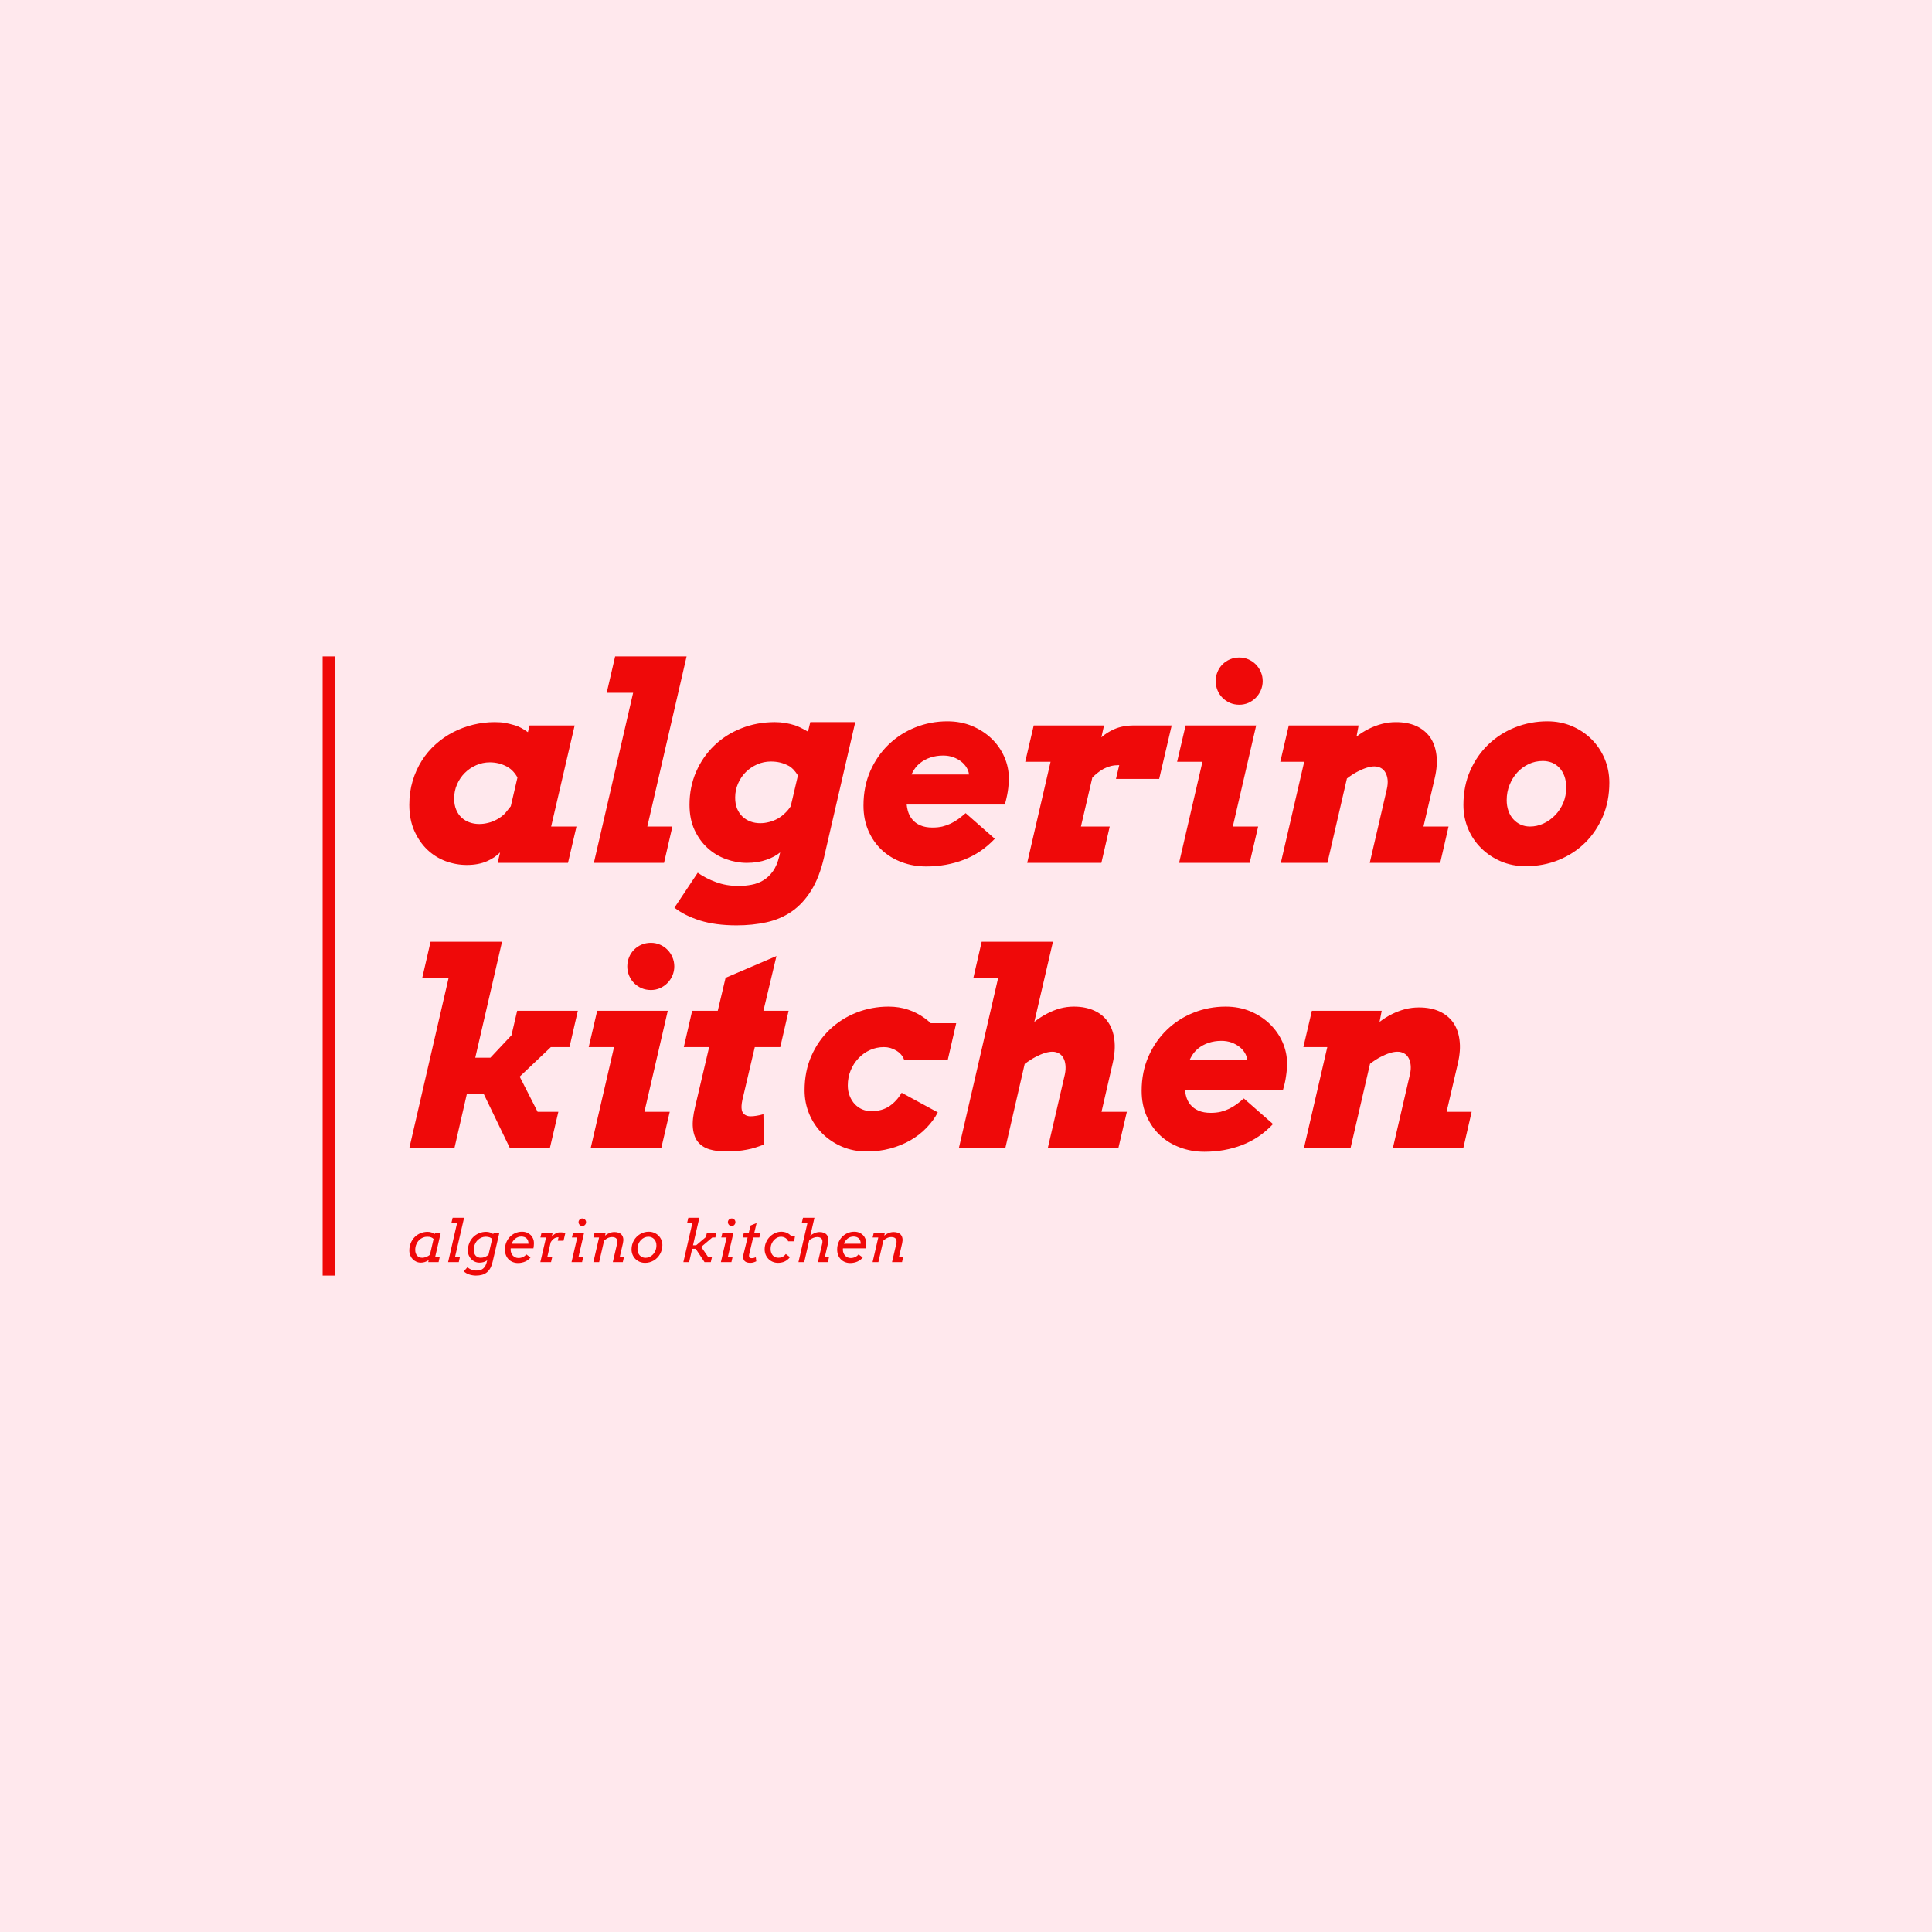 <svg version="1.1" preserveAspectRatio="none" xmlns="http://www.w3.org/2000/svg" width="500" height="500" viewBox="0 0 500 500"><rect width="100%" height="100%" fill="#FFE8ED" fill-opacity="1"/><svg viewBox="297.373 206.302 311.728 150" width="333" height="160.236" x="83.5px" y="169.882px" xmlns="http://www.w3.org/2000/svg" xmlns:xlink="http://www.w3.org/1999/xlink" preserveAspectRatio="none"><defs></defs><style>.aD-YM9nyY4color {fill:#EF0909;fill-opacity:1;}.aD6z1nYkhcolor {fill:#EF0909;fill-opacity:1;}.atBXipXk0bfillColor {fill:#EF0909;fill-opacity:1;}.icon3-str {stroke:#A20F0F;stroke-opacity:1;}.shapeStroke-str {stroke:#E12323;stroke-opacity:1;}</style><g opacity="1" transform="rotate(0 318.373 206.302)">
<svg width="290.728" height="120" x="318.373" y="206.302" version="1.1" preserveAspectRatio="none" viewBox="1.992 -30.391 176.66 72.918">
  <g transform="matrix(1 0 0 1 0 0)" class="aD6z1nYkhcolor"><path id="id-D6z1nYkh15" d="M15 0L15.35-1.54Q14.63-0.78 13.44-0.25L13.44-0.25Q12.17 0.31 10.45 0.31L10.45 0.31Q8.87 0.31 7.34-0.25Q5.82-0.82 4.64-1.94Q3.46-3.07 2.72-4.73Q1.99-6.39 1.99-8.55L1.99-8.55Q1.99-10.43 2.48-12.06Q2.97-13.69 3.83-15.05Q4.69-16.41 5.87-17.46Q7.05-18.52 8.45-19.24Q9.84-19.96 11.40-20.34Q12.95-20.72 14.55-20.72L14.55-20.72Q15.45-20.72 16.08-20.61Q16.72-20.49 17.54-20.25Q18.36-20.02 19.45-19.24L19.45-19.24L19.69-20.23L26.33-20.23L22.87-5.35L26.60-5.35L25.35 0L15 0ZM16.07-7.27L16.07-7.27L16.93-8.34L17.91-12.56Q17.68-13.01 17.30-13.43Q16.93-13.85 16.38-14.16Q15.82-14.47 15.17-14.64Q14.51-14.80 13.85-14.80L13.85-14.80Q12.79-14.80 11.84-14.38Q10.88-13.96 10.17-13.25Q9.45-12.54 9.02-11.56Q8.59-10.59 8.59-9.47L8.59-9.47Q8.59-8.54 8.89-7.83Q9.18-7.13 9.69-6.66Q10.20-6.19 10.86-5.96Q11.52-5.72 12.29-5.72L12.29-5.72Q12.93-5.72 13.60-5.89Q14.28-6.05 14.90-6.40Q15.53-6.74 16.07-7.27Z M31.05-25.04L32.29-30.39L42.81-30.39L37.03-5.35L40.72-5.35L39.49 0L29.16 0L34.94-25.04L31.05-25.04Z M56.45-0.96L56.58-1.54Q55.86-0.92 54.61-0.47L54.61-0.47Q53.30 0 51.68 0L51.68 0Q50.14 0 48.62-0.55Q47.11-1.09 45.92-2.17Q44.73-3.24 43.98-4.84Q43.24-6.45 43.24-8.55L43.24-8.55Q43.24-11.17 44.21-13.40Q45.18-15.63 46.87-17.26Q48.55-18.89 50.85-19.80Q53.14-20.72 55.80-20.72L55.80-20.72Q56.56-20.72 57.31-20.60Q58.07-20.47 58.73-20.26Q59.39-20.06 60.68-19.32L60.68-19.32L61.02-20.72L67.64-20.72L63.05-0.84Q62.36 2.15 61.14 4.09Q59.92 6.04 58.27 7.17Q56.62 8.30 54.57 8.75Q52.52 9.20 50.18 9.20L50.18 9.20Q47.07 9.20 44.79 8.49Q42.52 7.77 41.02 6.60L41.02 6.60L44.45 1.45Q45.63 2.29 47.15 2.84Q48.67 3.40 50.45 3.40L50.45 3.40Q51.45 3.40 52.38 3.22Q53.32 3.05 54.12 2.56Q54.92 2.07 55.53 1.22Q56.13 0.37 56.45-0.96L56.45-0.96ZM57.36-7.38L57.36-7.38Q57.79-7.79 58.14-8.34L58.14-8.34L59.20-12.87Q58.52-13.93 57.87-14.27Q57.23-14.61 56.58-14.77Q55.94-14.92 55.21-14.92L55.21-14.92Q54.16-14.92 53.20-14.50Q52.25-14.08 51.53-13.37Q50.82-12.66 50.39-11.69Q49.96-10.72 49.96-9.61L49.96-9.61Q49.96-8.67 50.25-7.97Q50.55-7.27 51.05-6.80Q51.56-6.33 52.23-6.08Q52.89-5.84 53.65-5.84L53.65-5.84Q54.30-5.84 54.95-6.01Q55.61-6.17 56.22-6.51Q56.84-6.86 57.36-7.38Z M89.65-8.59L75.21-8.59Q75.25-8.13 75.37-7.70L75.37-7.70Q75.57-6.95 76.03-6.40Q76.48-5.84 77.23-5.52Q77.97-5.20 79.02-5.20L79.02-5.20Q79.80-5.20 80.46-5.35Q81.11-5.51 81.70-5.79Q82.29-6.07 82.82-6.46Q83.36-6.86 83.89-7.32L83.89-7.32L88.18-3.55Q86.21-1.45 83.63-0.46Q81.05 0.53 78.09 0.53L78.09 0.53Q76.17 0.53 74.49-0.10Q72.81-0.72 71.56-1.88Q70.31-3.05 69.58-4.71Q68.85-6.37 68.85-8.44L68.85-8.44Q68.85-11.23 69.85-13.52Q70.86-15.80 72.56-17.43Q74.26-19.06 76.49-19.95Q78.73-20.84 81.21-20.84L81.21-20.84Q83.18-20.84 84.84-20.15Q86.50-19.45 87.71-18.29Q88.91-17.13 89.58-15.61Q90.25-14.08 90.25-12.44L90.25-12.44Q90.25-12.05 90.21-11.56Q90.18-11.07 90.10-10.56Q90.02-10.04 89.90-9.53Q89.79-9.02 89.65-8.59L89.65-8.59ZM76.05-13.28L76.05-13.28Q75.98-13.14 75.92-13.01L75.92-13.01L84.38-13.01Q84.34-13.54 84.03-14.03Q83.73-14.53 83.23-14.92Q82.73-15.31 82.06-15.56Q81.39-15.80 80.57-15.80L80.57-15.80Q79.59-15.80 78.70-15.51Q77.81-15.21 77.14-14.66Q76.46-14.10 76.05-13.28Z M114.22-20.23L112.38-12.36L106.02-12.36L106.50-14.39Q105.84-14.39 105.28-14.26Q104.73-14.12 104.21-13.85Q103.69-13.57 103.20-13.16L103.20-13.16Q102.87-12.89 102.54-12.56L102.54-12.56L100.86-5.35L105.10-5.35L103.87 0L92.95 0L96.39-14.88L92.66-14.88L93.91-20.23L104.26-20.23L103.87-18.48Q104.67-19.20 105.78-19.69L105.78-19.69Q107.01-20.23 108.67-20.23L108.67-20.23L114.22-20.23Z M115.02-14.88L116.27-20.23L126.66-20.23L123.22-5.35L126.95-5.35L125.70 0L115.31 0L118.75-14.88L115.02-14.88ZM120.70-26.76L120.70-26.76Q120.70-27.48 120.97-28.12Q121.23-28.75 121.70-29.22Q122.17-29.69 122.80-29.96Q123.44-30.23 124.18-30.23L124.18-30.23Q124.88-30.23 125.51-29.96Q126.13-29.69 126.60-29.22Q127.07-28.75 127.34-28.12Q127.62-27.48 127.62-26.76L127.62-26.76Q127.62-26.04 127.34-25.40Q127.07-24.77 126.60-24.30Q126.13-23.83 125.51-23.55Q124.88-23.28 124.18-23.28L124.18-23.28Q123.44-23.28 122.80-23.55Q122.17-23.83 121.70-24.30Q121.23-24.77 120.97-25.40Q120.70-26.04 120.70-26.76Z M130.21-14.88L131.46-20.23L141.74-20.23L141.43-18.57L141.43-18.59Q142.30-19.26 143.24-19.73Q144.18-20.20 145.18-20.46Q146.17-20.72 147.23-20.72L147.23-20.72Q148.93-20.72 150.20-20.16Q151.46-19.59 152.23-18.54Q152.99-17.48 153.19-15.95Q153.40-14.41 152.95-12.48L152.95-12.48L151.29-5.35L154.98-5.35L153.75 0L143.38 0L145.90-10.88Q146.07-11.62 146.01-12.24Q145.94-12.85 145.69-13.29Q145.45-13.73 145.03-13.96Q144.61-14.20 144.06-14.20L144.06-14.20Q143.07-14.20 141.60-13.44L141.60-13.44Q140.84-13.05 140.02-12.42L140.02-12.42L137.15 0L130.29 0L133.73-14.88L130.21-14.88Z M157.17-8.52L157.17-8.52Q157.17-11.31 158.17-13.58Q159.18-15.86 160.88-17.47Q162.58-19.08 164.81-19.96Q167.05-20.84 169.53-20.84L169.53-20.84Q171.45-20.84 173.12-20.14Q174.79-19.43 176.02-18.21Q177.25-16.99 177.95-15.34Q178.65-13.69 178.65-11.80L178.65-11.80Q178.65-9.12 177.71-6.88Q176.76-4.63 175.11-2.99Q173.46-1.35 171.20-0.43Q168.95 0.49 166.33 0.49L166.33 0.49Q164.36 0.49 162.69-0.22Q161.02-0.94 159.79-2.16Q158.55-3.38 157.86-5.02Q157.17-6.66 157.17-8.52ZM163.54-9.24L163.54-9.24Q163.54-8.38 163.79-7.67Q164.04-6.95 164.50-6.44Q164.96-5.92 165.60-5.63Q166.23-5.35 166.97-5.35L166.97-5.35Q167.99-5.35 168.95-5.79Q169.90-6.23 170.65-7.00Q171.41-7.77 171.86-8.82Q172.30-9.86 172.30-11.07L172.30-11.07Q172.30-12.07 172.02-12.80Q171.74-13.54 171.27-14.02Q170.80-14.51 170.18-14.76Q169.55-15 168.85-15L168.85-15Q167.73-15 166.77-14.54Q165.80-14.08 165.09-13.30Q164.38-12.52 163.96-11.47Q163.54-10.43 163.54-9.24Z M3.89 16.96L5.12 11.61L15.64 11.61L11.70 28.68L13.93 28.68L17.03 25.38L17.87 21.77L26.80 21.77L25.57 27.12L22.83 27.12L18.24 31.47L20.88 36.65L23.93 36.65L22.68 42L16.80 42L12.97 34.07L10.45 34.07L8.63 42L1.99 42L7.77 16.96L3.89 16.96Z M28.40 27.12L29.65 21.77L40.04 21.77L36.60 36.65L40.33 36.65L39.08 42L28.69 42L32.13 27.12L28.40 27.12ZM34.08 15.24L34.08 15.24Q34.08 14.52 34.35 13.88Q34.61 13.25 35.08 12.78Q35.55 12.31 36.18 12.04Q36.82 11.77 37.56 11.77L37.56 11.77Q38.26 11.77 38.89 12.04Q39.51 12.31 39.98 12.78Q40.45 13.25 40.72 13.88Q41.00 14.52 41.00 15.24L41.00 15.24Q41.00 15.96 40.72 16.60Q40.45 17.23 39.98 17.70Q39.51 18.17 38.89 18.45Q38.26 18.72 37.56 18.72L37.56 18.72Q36.82 18.72 36.18 18.45Q35.55 18.17 35.08 17.70Q34.61 17.23 34.35 16.60Q34.08 15.96 34.08 15.24Z M42.40 27.12L43.63 21.77L47.40 21.77L48.55 16.92L56.04 13.72L54.12 21.77L57.83 21.77L56.60 27.12L52.85 27.12L51.15 34.36Q50.86 35.46 50.90 36.10Q50.94 36.75 51.32 37.03Q51.70 37.31 52.21 37.31L52.21 37.31Q52.62 37.31 53.10 37.23Q53.57 37.16 54.12 37L54.12 37L54.20 41.47Q53.57 41.71 52.97 41.90Q52.36 42.10 51.69 42.22Q51.02 42.35 50.26 42.42Q49.51 42.49 48.63 42.49L48.63 42.49Q47.23 42.49 46.16 42.17Q45.10 41.84 44.48 41.08Q43.87 40.32 43.74 39.04Q43.61 37.76 44.08 35.85L44.08 35.85L46.13 27.12L42.40 27.12Z M74.82 28.95L74.82 28.95Q74.51 28.13 73.67 27.63Q72.83 27.12 71.86 27.12L71.86 27.12Q70.76 27.12 69.79 27.56Q68.83 28.00 68.11 28.77Q67.38 29.54 66.96 30.56Q66.54 31.59 66.54 32.76L66.54 32.76Q66.54 33.64 66.83 34.33Q67.11 35.03 67.58 35.53Q68.05 36.02 68.67 36.29Q69.30 36.55 69.98 36.55L69.98 36.55Q71.60 36.55 72.69 35.80Q73.77 35.05 74.47 33.84L74.47 33.84L79.79 36.73Q79.16 37.94 78.14 38.99Q77.13 40.05 75.78 40.83Q74.43 41.61 72.80 42.05Q71.17 42.49 69.34 42.49L69.34 42.49Q67.36 42.49 65.69 41.78Q64.02 41.06 62.79 39.84Q61.56 38.62 60.87 36.98Q60.18 35.34 60.18 33.48L60.18 33.48Q60.18 30.69 61.18 28.42Q62.19 26.14 63.89 24.53Q65.59 22.92 67.82 22.04Q70.06 21.16 72.54 21.16L72.54 21.16Q74.10 21.16 75.43 21.61Q76.76 22.06 77.83 22.84L77.83 22.84Q78.32 23.19 78.75 23.60L78.75 23.60L82.50 23.60L81.27 28.95L74.82 28.95Z M95.98 42L98.50 31.12Q98.65 30.38 98.58 29.76Q98.52 29.15 98.27 28.71Q98.03 28.27 97.61 28.04Q97.19 27.80 96.66 27.80L96.66 27.80Q95.66 27.80 94.20 28.56L94.20 28.56Q93.42 28.97 92.58 29.60L92.58 29.60L89.73 42L82.89 42L88.67 16.96L85.02 16.96L86.25 11.61L96.74 11.61L94.00 23.41L94.02 23.39Q94.90 22.70 95.84 22.21Q96.78 21.71 97.77 21.43Q98.77 21.16 99.82 21.16L99.82 21.16Q101.52 21.16 102.80 21.74Q104.08 22.31 104.83 23.40Q105.59 24.48 105.78 26.02Q105.98 27.57 105.53 29.52L105.53 29.52L103.89 36.65L107.62 36.65L106.37 42L95.98 42Z M130.61 33.41L116.17 33.41Q116.21 33.88 116.33 34.30L116.33 34.30Q116.52 35.05 116.98 35.60Q117.44 36.16 118.18 36.48Q118.93 36.80 119.98 36.80L119.98 36.80Q120.76 36.80 121.42 36.65Q122.07 36.49 122.66 36.21Q123.24 35.93 123.78 35.54Q124.32 35.14 124.84 34.68L124.84 34.68L129.14 38.45Q127.17 40.55 124.59 41.54Q122.01 42.53 119.04 42.53L119.04 42.53Q117.13 42.53 115.45 41.90Q113.77 41.28 112.52 40.12Q111.27 38.95 110.54 37.29Q109.80 35.63 109.80 33.56L109.80 33.56Q109.80 30.77 110.81 28.48Q111.82 26.20 113.52 24.57Q115.21 22.94 117.45 22.05Q119.69 21.16 122.17 21.16L122.17 21.16Q124.14 21.16 125.80 21.85Q127.46 22.55 128.66 23.71Q129.86 24.87 130.54 26.39Q131.21 27.92 131.21 29.56L131.21 29.56Q131.21 29.95 131.17 30.44Q131.13 30.93 131.05 31.44Q130.98 31.96 130.86 32.47Q130.74 32.98 130.61 33.41L130.61 33.41ZM117.01 28.72L117.01 28.72Q116.93 28.86 116.88 28.99L116.88 28.99L125.33 28.99Q125.29 28.46 124.99 27.97Q124.69 27.47 124.19 27.08Q123.69 26.69 123.02 26.44Q122.34 26.20 121.52 26.20L121.52 26.20Q120.55 26.20 119.66 26.49Q118.77 26.79 118.10 27.34Q117.42 27.90 117.01 28.72Z M133.61 27.12L134.86 21.77L145.14 21.77L144.82 23.43L144.82 23.41Q145.70 22.74 146.64 22.27Q147.58 21.80 148.57 21.54Q149.57 21.28 150.63 21.28L150.63 21.28Q152.32 21.28 153.59 21.84Q154.86 22.41 155.63 23.46Q156.39 24.52 156.59 26.05Q156.80 27.59 156.35 29.52L156.35 29.52L154.69 36.65L158.38 36.65L157.15 42L146.78 42L149.30 31.12Q149.47 30.38 149.40 29.76Q149.34 29.15 149.09 28.71Q148.85 28.27 148.43 28.04Q148.01 27.80 147.46 27.80L147.46 27.80Q146.46 27.80 145 28.56L145 28.56Q144.24 28.95 143.42 29.58L143.42 29.58L140.55 42L133.69 42L137.13 27.12L133.61 27.12Z"/></g>
</svg>
</g><g opacity="1" transform="rotate(0 297.373 206.302)">
<svg width="3" height="150" x="297.373" y="206.302" version="1.1" preserveAspectRatio="none" viewBox="0 0 3 150">
  <defs><rect x="0" y="0" width="3" height="150" rx="0px" ry="0px" id="id-tBXipXk0b1713565472646"></rect></defs><use class="atBXipXk0bfillColor shapeStroke-str" style="stroke-width:0;" xlink:href="#id-tBXipXk0b1713565472646"></use>
</svg>
</g><g opacity="1" transform="rotate(0 318.373 342.302)">
<svg width="119.629" height="14" x="318.373" y="342.302" version="1.1" preserveAspectRatio="none" viewBox="2.051 -30.391 338.289 39.59">
  <g transform="matrix(1 0 0 1 0 0)" class="aD-YM9nyY4color"><path id="id-D-YM9nyY416" d="M15 0L15.31-1.37Q14.00-0.49 12.69-0.07Q11.37 0.35 9.96 0.35L9.96 0.35Q8.30 0.35 6.86-0.29Q5.41-0.94 4.35-2.05Q3.28-3.16 2.67-4.68Q2.05-6.19 2.05-7.93L2.05-7.93Q2.05-10.76 3.05-13.13Q4.04-15.49 5.75-17.19Q7.46-18.89 9.74-19.82Q12.01-20.76 14.57-20.76L14.57-20.76Q16.04-20.76 17.32-20.32Q18.61-19.88 19.43-19.18L19.43-19.18L19.69-20.23L23.61-20.23L19.71-3.36L22.85-3.36L22.09 0L15 0ZM10.88-3.01L10.88-3.01Q11.60-3.01 12.35-3.18Q13.11-3.36 13.79-3.63Q14.47-3.91 15.08-4.27Q15.68-4.63 16.15-5.02L16.15-5.02L18.67-15.84Q18.16-16.48 17.09-16.94Q16.02-17.40 14.28-17.40L14.28-17.40Q12.77-17.40 11.31-16.79Q9.84-16.17 8.69-15.01Q7.54-13.85 6.82-12.16Q6.09-10.47 6.09-8.32L6.09-8.32Q6.09-7.07 6.45-6.08Q6.80-5.10 7.42-4.41Q8.05-3.73 8.94-3.37Q9.82-3.01 10.88-3.01Z M30.92-27.03L31.72-30.39L39.57-30.39L33.32-3.36L36.68-3.36L35.92 0L28.61 0L34.82-27.03L30.92-27.03Z M55.41-1.25L55.41-1.25Q54.18-0.39 52.88-0.02Q51.58 0.35 50.08 0.35L50.08 0.35Q48.42 0.35 46.97-0.29Q45.53-0.94 44.46-2.05Q43.40-3.16 42.78-4.68Q42.17-6.19 42.17-7.93L42.17-7.93Q42.17-10.76 43.16-13.13Q44.16-15.49 45.87-17.19Q47.58-18.89 49.85-19.82Q52.13-20.76 54.69-20.76L54.69-20.76Q56.15-20.76 57.44-20.32Q58.73-19.88 59.55-19.18L59.55-19.18L59.80-20.23L63.77-20.23L59.12-0.23Q58.53 2.30 57.56 4.09Q56.58 5.88 55.17 7.01Q53.77 8.14 51.90 8.67Q50.04 9.20 47.67 9.20L47.67 9.20Q46.60 9.20 45.45 9.02Q44.30 8.85 43.19 8.49Q42.09 8.13 41.11 7.58Q40.14 7.03 39.39 6.29L39.39 6.29L41.91 3.44Q42.38 3.95 43.05 4.37Q43.71 4.79 44.51 5.10Q45.31 5.41 46.20 5.59Q47.09 5.76 48.01 5.76L48.01 5.76Q49.41 5.76 50.56 5.46Q51.72 5.16 52.63 4.40Q53.53 3.65 54.21 2.37Q54.88 1.09 55.41-1.25ZM50.99-3.01L50.99-3.01Q52.52-3.01 53.85-3.55Q55.17-4.10 56.29-5.04L56.29-5.04L58.79-15.82Q58.28-16.46 57.21-16.93Q56.13-17.40 54.39-17.40L54.39-17.40Q52.89-17.40 51.42-16.79Q49.96-16.17 48.81-15.01Q47.65-13.85 46.93-12.16Q46.21-10.47 46.21-8.32L46.21-8.32Q46.21-7.07 46.56-6.08Q46.91-5.10 47.54-4.41Q48.16-3.73 49.05-3.37Q49.94-3.01 50.99-3.01Z M87.07-9.43L71.52-9.43Q71.50-9.16 71.48-8.96Q71.46-8.77 71.46-8.59L71.46-8.59Q71.46-7.36 71.86-6.31Q72.26-5.25 72.98-4.48Q73.69-3.71 74.68-3.27Q75.66-2.83 76.83-2.83L76.83-2.83Q78.40-2.83 79.81-3.47Q81.23-4.10 82.19-5.31L82.19-5.31L85.08-3.20Q84.41-2.32 83.49-1.62Q82.58-0.92 81.46-0.42Q80.35 0.08 79.09 0.34Q77.83 0.61 76.52 0.61L76.52 0.61Q74.65 0.61 73.02-0.02Q71.38-0.64 70.16-1.84Q68.94-3.03 68.25-4.76Q67.56-6.48 67.56-8.67L67.56-8.67Q67.56-11.19 68.44-13.41Q69.33-15.63 70.91-17.28Q72.48-18.93 74.63-19.88Q76.77-20.84 79.27-20.84L79.27-20.84Q81.21-20.84 82.72-20.19Q84.24-19.53 85.29-18.46Q86.35-17.38 86.89-15.98Q87.44-14.57 87.44-13.09L87.44-13.09Q87.44-12.09 87.33-11.16Q87.22-10.23 87.07-9.43L87.07-9.43ZM78.75-17.52L78.75-17.52Q77.58-17.52 76.55-17.15Q75.52-16.78 74.69-16.11Q73.85-15.45 73.20-14.55Q72.56-13.65 72.15-12.60L72.15-12.60L83.67-12.60Q83.69-13.81 83.35-14.74Q83.01-15.66 82.35-16.28Q81.70-16.89 80.78-17.21Q79.86-17.52 78.75-17.52Z M108.98-20.12L107.69-14.65L103.73-14.65L104.29-17.03Q102.40-17.03 101.07-16.06Q99.74-15.10 98.88-13.52L98.88-13.52L96.54-3.36L99.90-3.36L99.14 0L91.81 0L95.72-16.88L91.85-16.88L92.65-20.23L100.29-20.23L99.65-17.46Q100.19-18.09 100.82-18.62Q101.44-19.16 102.14-19.55Q102.83-19.94 103.58-20.17Q104.33-20.39 105.09-20.39L105.09-20.39Q105.80-20.39 106.31-20.37Q106.81-20.35 107.39-20.30Q107.97-20.25 108.98-20.12L108.98-20.12Z M113.45-16.88L114.25-20.23L121.81-20.23L117.91-3.36L121.15-3.36L120.39 0L113.18 0L117.09-16.88L113.45-16.88ZM117.98-27.36L117.98-27.36Q117.98-27.89 118.19-28.36Q118.39-28.83 118.75-29.17Q119.10-29.51 119.57-29.72Q120.04-29.92 120.58-29.92L120.58-29.92Q121.11-29.92 121.58-29.72Q122.05-29.51 122.39-29.17Q122.73-28.83 122.94-28.36Q123.14-27.89 123.14-27.36L123.14-27.36Q123.14-26.84 122.94-26.36Q122.73-25.88 122.39-25.52Q122.05-25.16 121.58-24.94Q121.11-24.73 120.58-24.73L120.58-24.73Q120.04-24.73 119.57-24.94Q119.10-25.16 118.75-25.52Q118.39-25.88 118.19-26.36Q117.98-26.84 117.98-27.36Z M128.18-16.88L128.98-20.23L136.62-20.23L136.13-18.16Q137.51-19.32 139.17-19.96Q140.82-20.61 142.65-20.61L142.65-20.61Q144.21-20.61 145.47-20.14Q146.73-19.67 147.53-18.71Q148.34-17.75 148.59-16.33Q148.84-14.90 148.41-13.01L148.41-13.01L146.19-3.36L149.06-3.36L148.30 0L141.46 0L144.37-12.52Q144.92-14.82 144.02-16.00Q143.12-17.17 140.97-17.17L140.97-17.17Q139.45-17.17 138.08-16.51Q136.71-15.86 135.48-14.69L135.48-14.69L132.10 0L128.14 0L132.05-16.88L128.18-16.88Z M154.29-8.77L154.29-8.77Q154.29-10.45 154.71-11.99Q155.13-13.54 155.90-14.88Q156.67-16.23 157.76-17.32Q158.84-18.42 160.15-19.20Q161.46-19.98 162.95-20.41Q164.45-20.84 166.05-20.84L166.05-20.84Q168.06-20.84 169.78-20.13Q171.50-19.41 172.75-18.17Q174.00-16.93 174.71-15.26Q175.42-13.59 175.42-11.68L175.42-11.68Q175.42-9.98 174.99-8.42Q174.56-6.86 173.79-5.51Q173.02-4.16 171.95-3.05Q170.87-1.93 169.56-1.15Q168.24-0.37 166.73 0.06Q165.23 0.49 163.61 0.49L163.61 0.49Q161.58 0.49 159.88-0.22Q158.18-0.94 156.93-2.19Q155.68-3.44 154.98-5.13Q154.29-6.82 154.29-8.77ZM158.37-9.04L158.37-9.04Q158.37-7.68 158.77-6.55Q159.17-5.43 159.90-4.64Q160.62-3.85 161.64-3.41Q162.65-2.97 163.86-2.97L163.86-2.97Q165.29-2.97 166.64-3.59Q168.00-4.22 169.04-5.33Q170.07-6.45 170.71-8.01Q171.34-9.57 171.34-11.45L171.34-11.45Q171.34-12.81 170.92-13.91Q170.50-15 169.76-15.78Q169.02-16.56 168.01-16.98Q167.01-17.40 165.81-17.40L165.81-17.40Q164.37-17.40 163.03-16.79Q161.69-16.17 160.66-15.07Q159.62-13.96 159.00-12.42Q158.37-10.88 158.37-9.04Z M192.40-27.03L193.20-30.39L200.75-30.39L196.40-11.56L198.59-11.56L205.23-17.19L205.95-20.23L212.51-20.23L211.71-16.88L209.62-16.88L202.02-10.45L206.91-3.32L209.35-3.32L208.59 0L204.31 0L198.24-9.16L195.85-9.16L193.74 0L189.80 0L196.01-27.03L192.40-27.03Z M215.77-16.88L216.57-20.23L224.13-20.23L220.23-3.36L223.47-3.36L222.71 0L215.50 0L219.41-16.88L215.77-16.88ZM220.30-27.36L220.30-27.36Q220.30-27.89 220.51-28.36Q220.71-28.83 221.07-29.17Q221.42-29.51 221.89-29.72Q222.36-29.92 222.90-29.92L222.90-29.92Q223.43-29.92 223.90-29.72Q224.37-29.51 224.71-29.17Q225.05-28.83 225.26-28.36Q225.46-27.89 225.46-27.36L225.46-27.36Q225.46-26.84 225.26-26.36Q225.05-25.88 224.71-25.52Q224.37-25.16 223.90-24.94Q223.43-24.73 222.90-24.73L222.90-24.73Q222.36-24.73 221.89-24.94Q221.42-25.16 221.07-25.52Q220.71-25.88 220.51-26.36Q220.30-26.84 220.30-27.36Z M230.46-16.88L231.26-20.23L234.64-20.23L235.83-25.08L239.95-26.76L238.41-20.23L242.67-20.23L241.87-16.88L237.61-16.88L235.03-5.96Q234.93-5.57 234.84-5.17Q234.76-4.77 234.76-4.32L234.76-4.32Q234.76-3.44 235.24-3.08Q235.71-2.71 236.75-2.71L236.75-2.71Q237.86-2.71 239.43-3.36L239.43-3.36L239.76-0.57Q238.72-0.08 237.76 0.21Q236.81 0.49 235.64 0.49L235.64 0.49Q234.41 0.49 233.39 0.19Q232.37-0.12 231.71-0.81Q231.05-1.50 230.83-2.63Q230.62-3.75 230.99-5.39L230.99-5.39L233.80-16.88L230.46-16.88Z M261.61-14.28L261.61-14.28Q261.30-15.06 260.78-15.64Q260.26-16.23 259.60-16.62Q258.94-17.01 258.15-17.21Q257.37-17.40 256.53-17.40L256.53-17.40Q255.46-17.40 254.24-16.85Q253.02-16.29 251.97-15.21Q250.93-14.14 250.24-12.58Q249.56-11.02 249.56-9.00L249.56-9.00Q249.56-7.54 249.99-6.42Q250.42-5.29 251.14-4.53Q251.87-3.77 252.82-3.39Q253.78-3.01 254.85-3.01L254.85-3.01Q255.64-3.01 256.32-3.13Q257.00-3.26 257.62-3.56Q258.23-3.87 258.82-4.36Q259.40-4.84 259.97-5.57L259.97-5.57L262.80-3.44Q262.04-2.36 261.08-1.61Q260.13-0.86 259.07-0.39Q258.02 0.08 256.89 0.28Q255.77 0.49 254.68 0.49L254.68 0.49Q252.69 0.49 251.00-0.22Q249.31-0.94 248.09-2.19Q246.87-3.44 246.17-5.13Q245.48-6.82 245.48-8.77L245.48-8.77Q245.48-11.43 246.48-13.64Q247.47-15.86 249.09-17.46Q250.71-19.06 252.75-19.95Q254.80-20.84 256.89-20.84L256.89-20.84Q257.86-20.84 258.84-20.65Q259.81-20.47 260.71-20.07Q261.61-19.67 262.39-19.06Q263.17-18.46 263.80-17.64L263.80-17.64L266.24-17.64L265.69-14.28L261.61-14.28Z M281.96 0L284.87-12.52Q285.42-14.82 284.51-16.00Q283.60-17.17 281.47-17.17L281.47-17.17Q280.17-17.17 278.76-16.60Q277.35-16.04 276.06-15.10L276.06-15.10L272.59 0L268.64 0L274.85-27.03L270.95-27.03L271.75-30.39L279.60-30.39L276.77-18.16Q278.19-19.28 279.81-19.94Q281.44-20.61 283.15-20.61L283.15-20.61Q284.72-20.61 285.98-20.14Q287.24-19.67 288.03-18.71Q288.82-17.75 289.08-16.33Q289.35-14.90 288.92-13.01L288.92-13.01L286.69-3.36L289.56-3.36L288.80 0L281.96 0Z M314.68-9.43L299.13-9.43Q299.11-9.16 299.09-8.96Q299.07-8.77 299.07-8.59L299.07-8.59Q299.07-7.36 299.47-6.31Q299.87-5.25 300.58-4.48Q301.30-3.71 302.28-3.27Q303.27-2.83 304.44-2.83L304.44-2.83Q306.00-2.83 307.42-3.47Q308.84-4.10 309.79-5.31L309.79-5.31L312.68-3.20Q312.02-2.32 311.10-1.62Q310.18-0.92 309.07-0.42Q307.96 0.08 306.70 0.34Q305.44 0.61 304.13 0.61L304.13 0.61Q302.25 0.61 300.62-0.02Q298.99-0.64 297.77-1.84Q296.55-3.03 295.86-4.76Q295.16-6.48 295.16-8.67L295.16-8.67Q295.16-11.19 296.05-13.41Q296.94-15.63 298.51-17.28Q300.09-18.93 302.24-19.88Q304.38-20.84 306.88-20.84L306.88-20.84Q308.82-20.84 310.33-20.19Q311.84-19.53 312.90-18.46Q313.95-17.38 314.50-15.98Q315.05-14.57 315.05-13.09L315.05-13.09Q315.05-12.09 314.94-11.16Q314.83-10.23 314.68-9.43L314.68-9.43ZM306.36-17.52L306.36-17.52Q305.18-17.52 304.16-17.15Q303.13-16.78 302.29-16.11Q301.45-15.45 300.81-14.55Q300.16-13.65 299.75-12.60L299.75-12.60L311.28-12.60Q311.30-13.81 310.96-14.74Q310.61-15.66 309.96-16.28Q309.31-16.89 308.39-17.21Q307.47-17.52 306.36-17.52Z M319.46-16.88L320.26-20.23L327.90-20.23L327.41-18.16Q328.80-19.32 330.45-19.96Q332.10-20.61 333.93-20.61L333.93-20.61Q335.50-20.61 336.76-20.14Q338.02-19.67 338.82-18.71Q339.62-17.75 339.87-16.33Q340.13-14.90 339.70-13.01L339.70-13.01L337.47-3.36L340.34-3.36L339.58 0L332.74 0L335.65-12.52Q336.20-14.82 335.30-16.00Q334.40-17.17 332.25-17.17L332.25-17.17Q330.73-17.17 329.36-16.51Q328.00-15.86 326.77-14.69L326.77-14.69L323.39 0L319.42 0L323.33-16.88L319.46-16.88Z"/></g>
</svg>
</g></svg></svg>